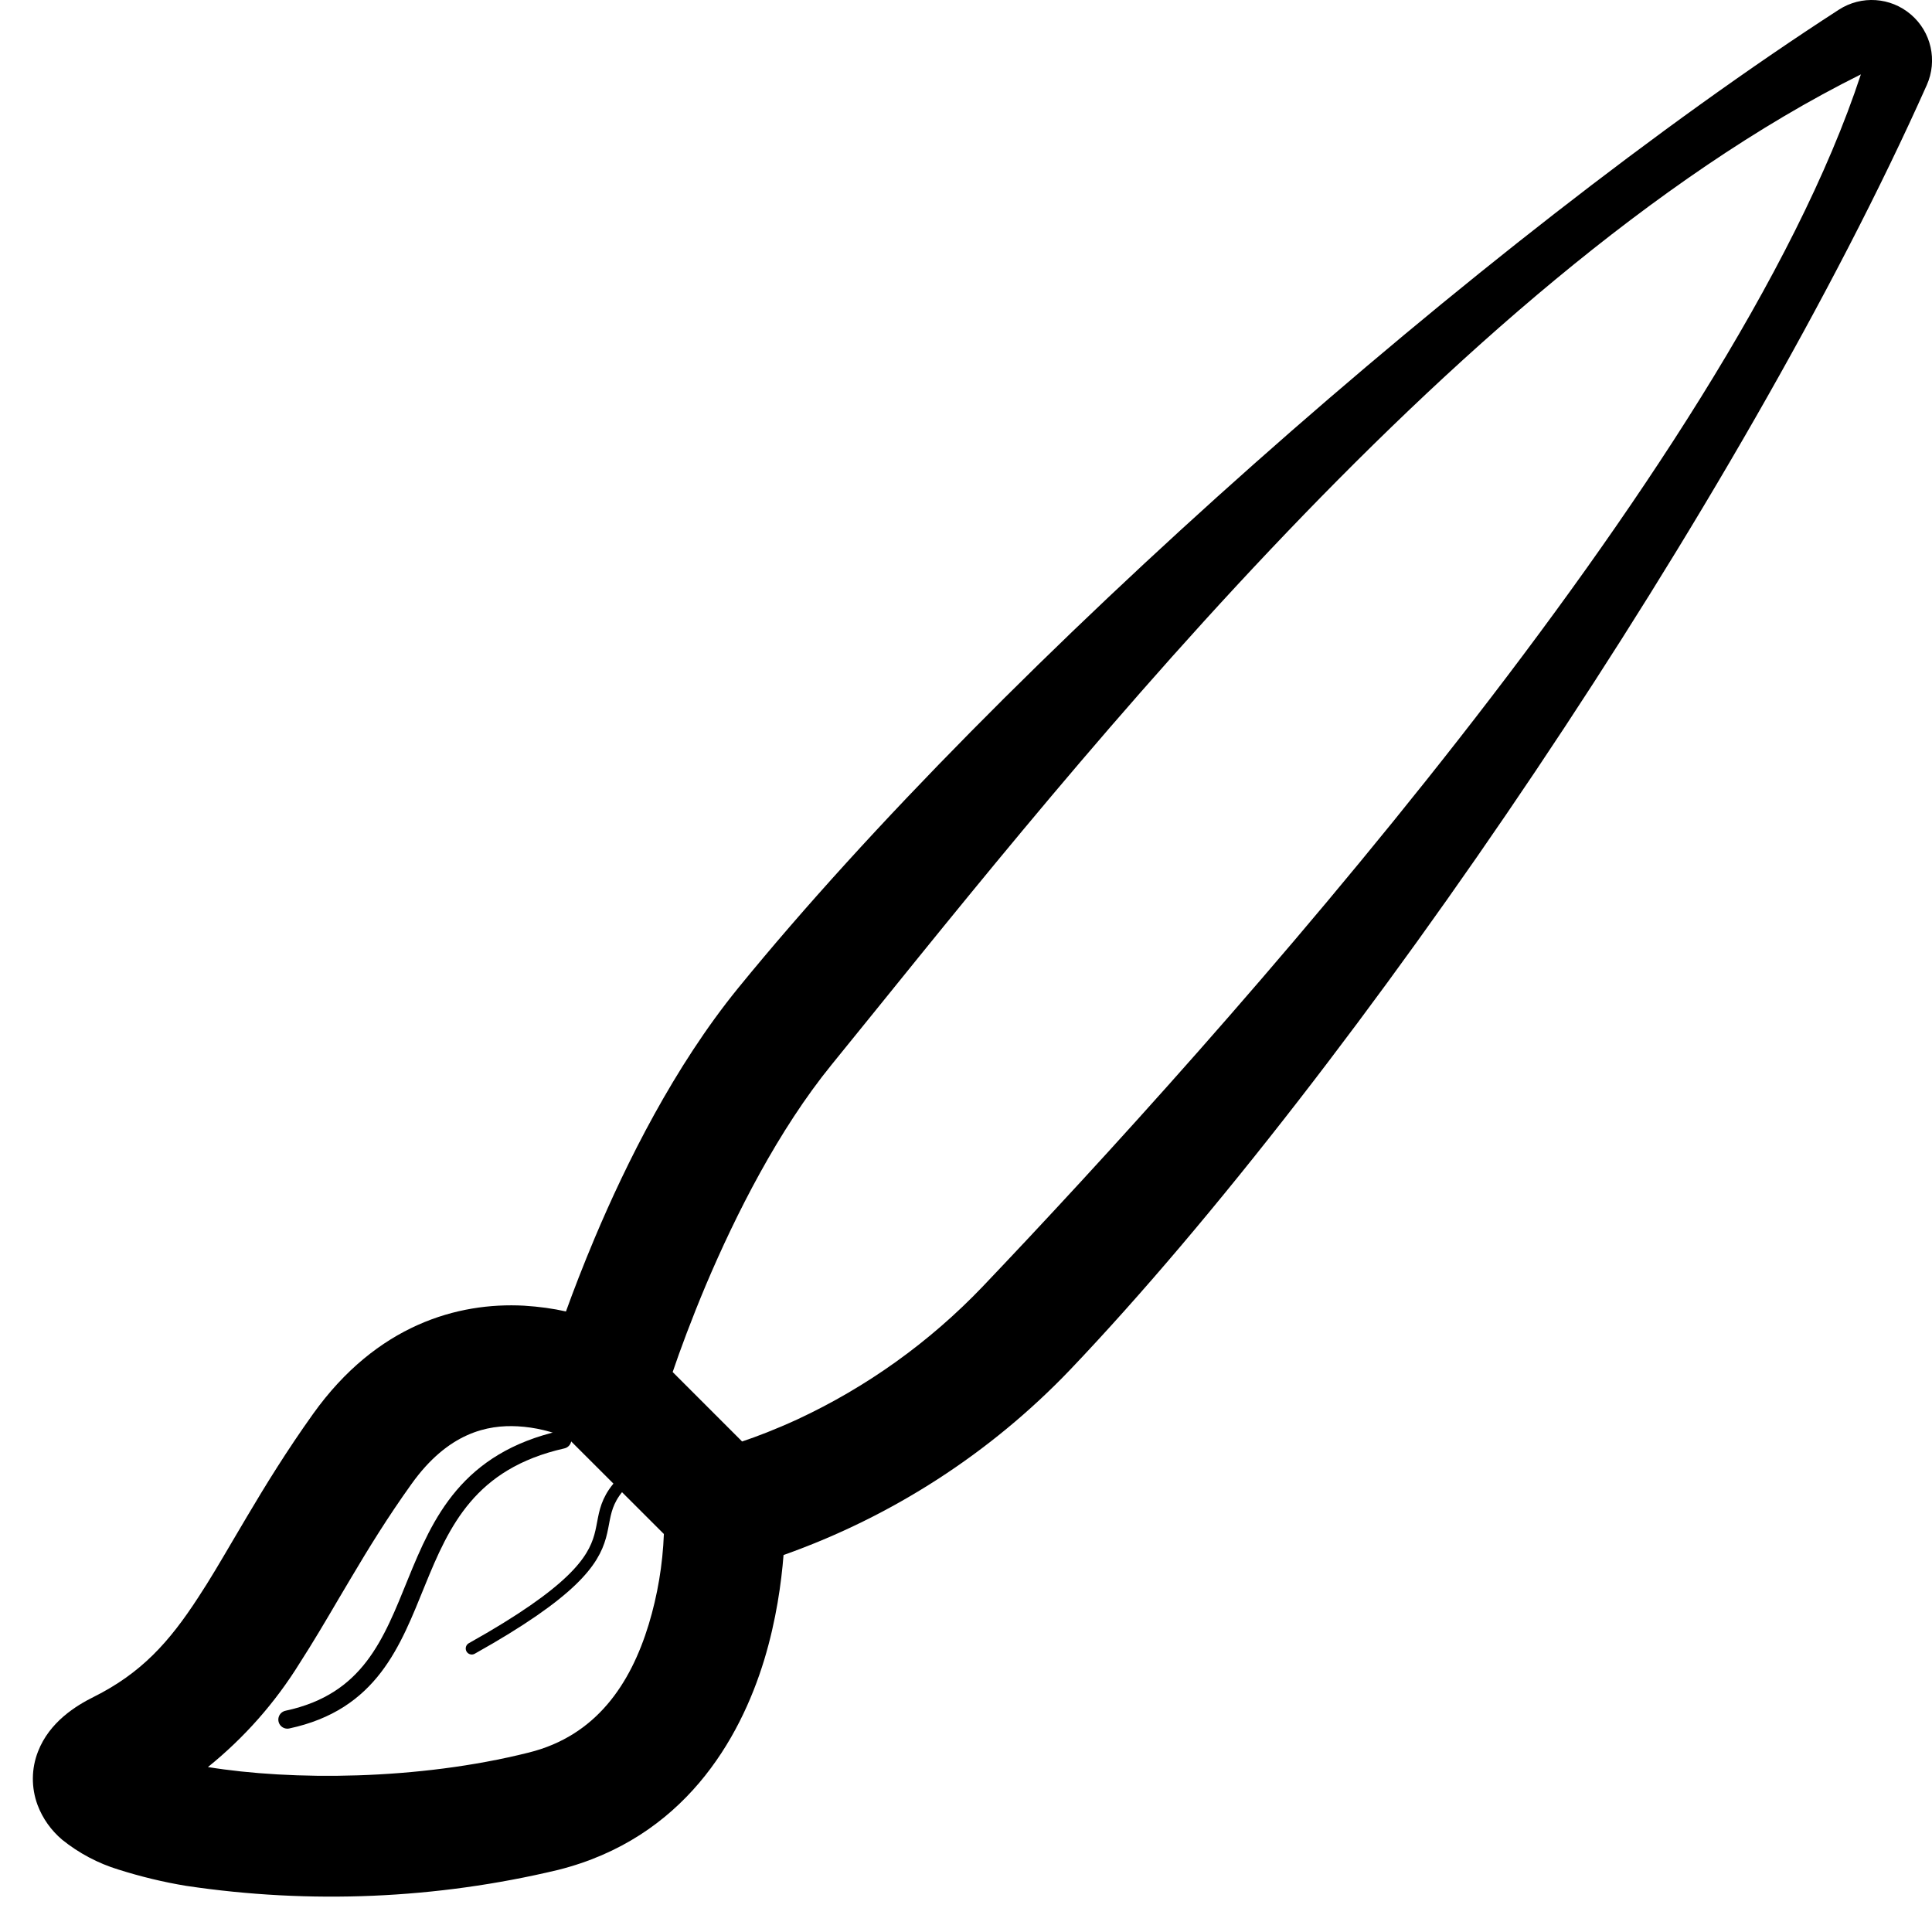 <?xml version="1.0" encoding="UTF-8" standalone="no"?>
<svg
   width="16"
   height="16"
   fill="currentColor"
   class="bi bi-brush"
   viewBox="0 0 16 16"
   version="1.1"
   id="svg1"
   sodipodi:docname="brush.svg"
   inkscape:version="1.4 (86a8ad7, 2024-10-11)"
   xmlns:inkscape="http://www.inkscape.org/namespaces/inkscape"
   xmlns:sodipodi="http://sodipodi.sourceforge.net/DTD/sodipodi-0.dtd"
   xmlns="http://www.w3.org/2000/svg"
   xmlns:svg="http://www.w3.org/2000/svg">
  <defs
     id="defs1" />
  <sodipodi:namedview
     id="namedview1"
     pagecolor="#ffffff"
     bordercolor="#000000"
     borderopacity="0.25"
     inkscape:showpageshadow="2"
     inkscape:pageopacity="0.0"
     inkscape:pagecheckerboard="0"
     inkscape:deskcolor="#d1d1d1"
     inkscape:zoom="48.3125"
     inkscape:cx="8"
     inkscape:cy="8"
     inkscape:window-width="1920"
     inkscape:window-height="991"
     inkscape:window-x="-9"
     inkscape:window-y="-9"
     inkscape:window-maximized="1"
     inkscape:current-layer="svg1" />
  <path
     d="m 15.825,0.12 c 0.169,0.144 0.222,0.382 0.132,0.584 -1.53,3.43 -4.743,8.17 -7.095,10.64 -0.66,0.69 -1.473,1.215 -2.373,1.534 -0.018,0.227 -0.06,0.538 -0.16,0.868 -0.201,0.659 -0.667,1.479 -1.708,1.74 C 3.613,15.727 2.568,15.771 1.543,15.618 1.353,15.587 1.165,15.541 0.981,15.483 0.811,15.431 0.653,15.347 0.515,15.236 0.424,15.159 0.353,15.06 0.311,14.948 0.258,14.805 0.259,14.647 0.315,14.505 0.41,14.26 0.631,14.125 0.776,14.053 1.17,13.856 1.401,13.6 1.643,13.227 1.738,13.083 1.827,12.93 1.93,12.755 l 0.117,-0.198 c 0.151,-0.255 0.326,-0.54 0.546,-0.848 0.528,-0.739 1.201,-0.925 1.746,-0.896 0.127,0.008 0.243,0.024 0.348,0.048 0.062,-0.172 0.142,-0.38 0.238,-0.608 0.261,-0.619 0.658,-1.419 1.187,-2.069 2.176,-2.67 6.18,-6.206 9.117,-8.104 0.186,-0.12 0.428,-0.104 0.596,0.04 M 4.705,11.912 c -0.132,-0.058 -0.274,-0.092 -0.419,-0.1 -0.246,-0.013 -0.573,0.05 -0.879,0.479 -0.197,0.275 -0.355,0.532 -0.5,0.777 l -0.105,0.177 c -0.106,0.181 -0.213,0.362 -0.32,0.528 -0.203,0.328 -0.46,0.619 -0.76,0.861 0.69,0.112 1.736,0.111 2.657,-0.12 0.559,-0.139 0.843,-0.569 0.993,-1.06 0.074,-0.244 0.116,-0.496 0.126,-0.75 z m 1.44,0.026 c 0.12,-0.04 0.277,-0.1 0.458,-0.183 0.576,-0.268 1.096,-0.641 1.535,-1.1 1.9,-1.996 6.192,-6.75 7.273,-10.039 C 11.993,2.316 8.624,6.684 6.888,8.816 6.446,9.359 6.093,10.059 5.846,10.642 5.725,10.93 5.632,11.182 5.571,11.362 v 10e-4 l 0.575,0.575 z m -4.973,3.04 0.007,-0.005 z m 3.582,-3.043 0.002,10e-4 H 4.754 Z"
     id="path1"
     sodipodi:nodetypes="cccccccccccccccccccccccccccccccccccccccccccccccccc" />
  <path
     style="fill:none;stroke:#000000;stroke-width:0.15;stroke-linecap:round;stroke-linejoin:round;stroke-dasharray:none"
     d="M 4.657,11.922 C 3.101,12.273 3.751,13.948 2.38,14.241"
     id="path2"
     sodipodi:nodetypes="cc" />
  <path
     style="fill:none;stroke:#000000;stroke-width:0.1;stroke-linecap:round;stroke-linejoin:round;stroke-dasharray:none"
     d="m 5.377,12.1 c -0.804,0.534 0.209,0.612 -1.47,1.552"
     id="path2-8"
     sodipodi:nodetypes="cc" />
</svg>
